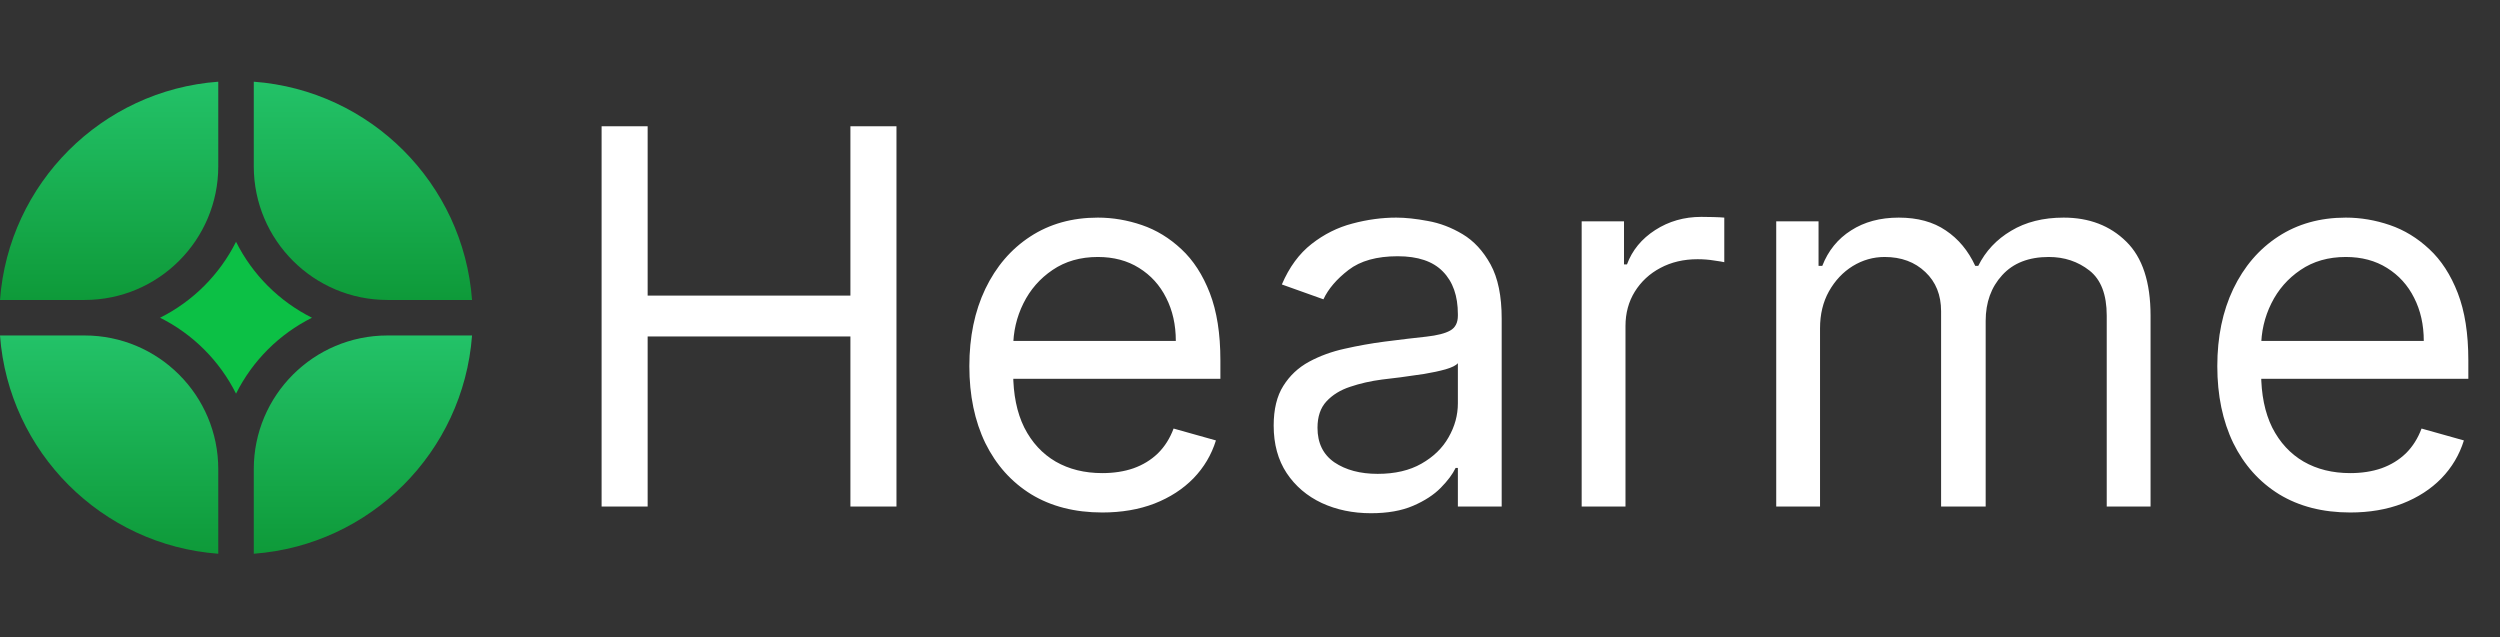 <svg width="153" height="39" viewBox="0 0 153 39" fill="none" xmlns="http://www.w3.org/2000/svg">
<rect x="0" y="0" width="153" height="39" fill="#333333" stroke="none"/>
<path d="M28.889 20.531H23.715C19.195 20.531 15.531 24.195 15.531 28.715V33.889C22.665 33.36 28.36 27.665 28.889 20.531Z" fill="url(#paint0_linear_1_16)"/>
<path d="M13.358 33.889V28.715C13.358 24.195 9.694 20.531 5.174 20.531H0C0.529 27.665 6.225 33.36 13.358 33.889Z" fill="url(#paint1_linear_1_16)"/>
<path d="M28.889 18.358C28.36 11.225 22.665 5.529 15.531 5V10.174C15.531 14.694 19.195 18.358 23.715 18.358H28.889Z" fill="url(#paint2_linear_1_16)"/>
<path d="M13.358 5C6.225 5.529 0.529 11.225 0 18.358H5.174C9.694 18.358 13.358 14.694 13.358 10.174V5Z" fill="url(#paint3_linear_1_16)"/>
<path d="M9.797 19.445C11.805 18.441 13.441 16.805 14.445 14.797C15.448 16.805 17.084 18.441 19.092 19.445C17.084 20.448 15.448 22.084 14.445 24.092C13.441 22.084 11.805 20.448 9.797 19.445Z" fill="#0CC045"/>
<path d="M36.818 31V7.727H39.636V18.091H52.045V7.727H54.864V31H52.045V20.591H39.636V31H36.818ZM67.46 31.364C65.778 31.364 64.328 30.992 63.108 30.25C61.896 29.5 60.96 28.454 60.301 27.114C59.65 25.765 59.324 24.197 59.324 22.409C59.324 20.621 59.65 19.046 60.301 17.682C60.96 16.311 61.877 15.242 63.051 14.477C64.233 13.704 65.612 13.318 67.188 13.318C68.097 13.318 68.994 13.47 69.881 13.773C70.767 14.076 71.574 14.568 72.301 15.25C73.028 15.924 73.608 16.818 74.04 17.932C74.472 19.046 74.688 20.417 74.688 22.046V23.182H61.233V20.864H71.96C71.96 19.879 71.763 19 71.369 18.227C70.983 17.454 70.43 16.845 69.71 16.398C68.998 15.951 68.157 15.727 67.188 15.727C66.119 15.727 65.195 15.992 64.415 16.523C63.642 17.046 63.047 17.727 62.631 18.568C62.214 19.409 62.006 20.311 62.006 21.273V22.818C62.006 24.136 62.233 25.254 62.688 26.171C63.15 27.079 63.79 27.773 64.608 28.25C65.426 28.72 66.377 28.954 67.46 28.954C68.165 28.954 68.801 28.856 69.369 28.659C69.945 28.454 70.441 28.151 70.858 27.75C71.275 27.341 71.597 26.833 71.824 26.227L74.415 26.954C74.142 27.833 73.684 28.606 73.04 29.273C72.396 29.932 71.6 30.447 70.653 30.818C69.706 31.182 68.642 31.364 67.46 31.364ZM83.903 31.409C82.797 31.409 81.794 31.201 80.892 30.784C79.99 30.36 79.275 29.75 78.744 28.954C78.214 28.151 77.949 27.182 77.949 26.046C77.949 25.046 78.146 24.235 78.54 23.614C78.934 22.985 79.46 22.492 80.119 22.136C80.778 21.78 81.506 21.515 82.301 21.341C83.104 21.159 83.911 21.015 84.722 20.909C85.782 20.773 86.642 20.671 87.301 20.602C87.968 20.526 88.453 20.401 88.756 20.227C89.066 20.053 89.222 19.75 89.222 19.318V19.227C89.222 18.106 88.915 17.235 88.301 16.614C87.695 15.992 86.775 15.682 85.54 15.682C84.26 15.682 83.256 15.962 82.528 16.523C81.801 17.083 81.29 17.682 80.994 18.318L78.449 17.409C78.903 16.349 79.51 15.523 80.267 14.932C81.032 14.333 81.865 13.917 82.767 13.682C83.676 13.439 84.57 13.318 85.449 13.318C86.01 13.318 86.653 13.386 87.381 13.523C88.115 13.652 88.824 13.921 89.506 14.329C90.195 14.739 90.767 15.356 91.222 16.182C91.676 17.008 91.903 18.114 91.903 19.5V31H89.222V28.636H89.085C88.903 29.015 88.6 29.421 88.176 29.852C87.752 30.284 87.188 30.651 86.483 30.954C85.778 31.258 84.919 31.409 83.903 31.409ZM84.312 29C85.373 29 86.267 28.792 86.994 28.375C87.729 27.958 88.282 27.421 88.653 26.761C89.032 26.102 89.222 25.409 89.222 24.682V22.227C89.108 22.364 88.858 22.489 88.472 22.602C88.093 22.708 87.653 22.803 87.153 22.886C86.661 22.962 86.18 23.03 85.71 23.091C85.248 23.144 84.873 23.189 84.585 23.227C83.888 23.318 83.237 23.466 82.631 23.671C82.032 23.867 81.547 24.167 81.176 24.568C80.812 24.962 80.631 25.5 80.631 26.182C80.631 27.114 80.975 27.818 81.665 28.296C82.362 28.765 83.244 29 84.312 29ZM96.798 31V13.546H99.389V16.182H99.571C99.889 15.318 100.465 14.617 101.298 14.079C102.132 13.542 103.071 13.273 104.116 13.273C104.313 13.273 104.56 13.277 104.855 13.284C105.151 13.292 105.374 13.303 105.526 13.318V16.046C105.435 16.023 105.226 15.989 104.901 15.943C104.582 15.89 104.245 15.864 103.889 15.864C103.041 15.864 102.283 16.042 101.616 16.398C100.957 16.746 100.435 17.231 100.048 17.852C99.669 18.466 99.48 19.167 99.48 19.954V31H96.798ZM108.705 31V13.546H111.295V16.273H111.523C111.886 15.341 112.473 14.617 113.284 14.102C114.095 13.579 115.068 13.318 116.205 13.318C117.356 13.318 118.314 13.579 119.08 14.102C119.852 14.617 120.455 15.341 120.886 16.273H121.068C121.515 15.371 122.186 14.655 123.08 14.125C123.973 13.587 125.045 13.318 126.295 13.318C127.856 13.318 129.133 13.807 130.125 14.784C131.117 15.754 131.614 17.265 131.614 19.318V31H128.932V19.318C128.932 18.03 128.58 17.11 127.875 16.557C127.17 16.004 126.341 15.727 125.386 15.727C124.159 15.727 123.208 16.099 122.534 16.841C121.86 17.576 121.523 18.508 121.523 19.636V31H118.795V19.046C118.795 18.053 118.473 17.254 117.83 16.648C117.186 16.034 116.356 15.727 115.341 15.727C114.644 15.727 113.992 15.913 113.386 16.284C112.788 16.655 112.303 17.171 111.932 17.829C111.568 18.481 111.386 19.235 111.386 20.091V31H108.705ZM143.835 31.364C142.153 31.364 140.703 30.992 139.483 30.25C138.271 29.5 137.335 28.454 136.676 27.114C136.025 25.765 135.699 24.197 135.699 22.409C135.699 20.621 136.025 19.046 136.676 17.682C137.335 16.311 138.252 15.242 139.426 14.477C140.608 13.704 141.987 13.318 143.562 13.318C144.472 13.318 145.369 13.47 146.256 13.773C147.142 14.076 147.949 14.568 148.676 15.25C149.403 15.924 149.983 16.818 150.415 17.932C150.847 19.046 151.062 20.417 151.062 22.046V23.182H137.608V20.864H148.335C148.335 19.879 148.138 19 147.744 18.227C147.358 17.454 146.805 16.845 146.085 16.398C145.373 15.951 144.532 15.727 143.562 15.727C142.494 15.727 141.57 15.992 140.79 16.523C140.017 17.046 139.422 17.727 139.006 18.568C138.589 19.409 138.381 20.311 138.381 21.273V22.818C138.381 24.136 138.608 25.254 139.062 26.171C139.525 27.079 140.165 27.773 140.983 28.25C141.801 28.72 142.752 28.954 143.835 28.954C144.54 28.954 145.176 28.856 145.744 28.659C146.32 28.454 146.816 28.151 147.233 27.75C147.65 27.341 147.972 26.833 148.199 26.227L150.79 26.954C150.517 27.833 150.059 28.606 149.415 29.273C148.771 29.932 147.975 30.447 147.028 30.818C146.081 31.182 145.017 31.364 143.835 31.364Z" fill="white"/>
<defs>
<linearGradient id="paint0_linear_1_16" x1="22.21" y1="20.531" x2="22.21" y2="33.889" gradientUnits="userSpaceOnUse">
<stop stop-color="#23C268"/>
<stop offset="1" stop-color="#0E9A39"/>
</linearGradient>
<linearGradient id="paint1_linear_1_16" x1="6.679" y1="20.531" x2="6.679" y2="33.889" gradientUnits="userSpaceOnUse">
<stop stop-color="#23C268"/>
<stop offset="1" stop-color="#0E9A39"/>
</linearGradient>
<linearGradient id="paint2_linear_1_16" x1="22.21" y1="5" x2="22.21" y2="18.358" gradientUnits="userSpaceOnUse">
<stop stop-color="#23C268"/>
<stop offset="1" stop-color="#0E9A39"/>
</linearGradient>
<linearGradient id="paint3_linear_1_16" x1="6.679" y1="5" x2="6.679" y2="18.358" gradientUnits="userSpaceOnUse">
<stop stop-color="#23C268"/>
<stop offset="1" stop-color="#0E9A39"/>
</linearGradient>
</defs>
</svg>
